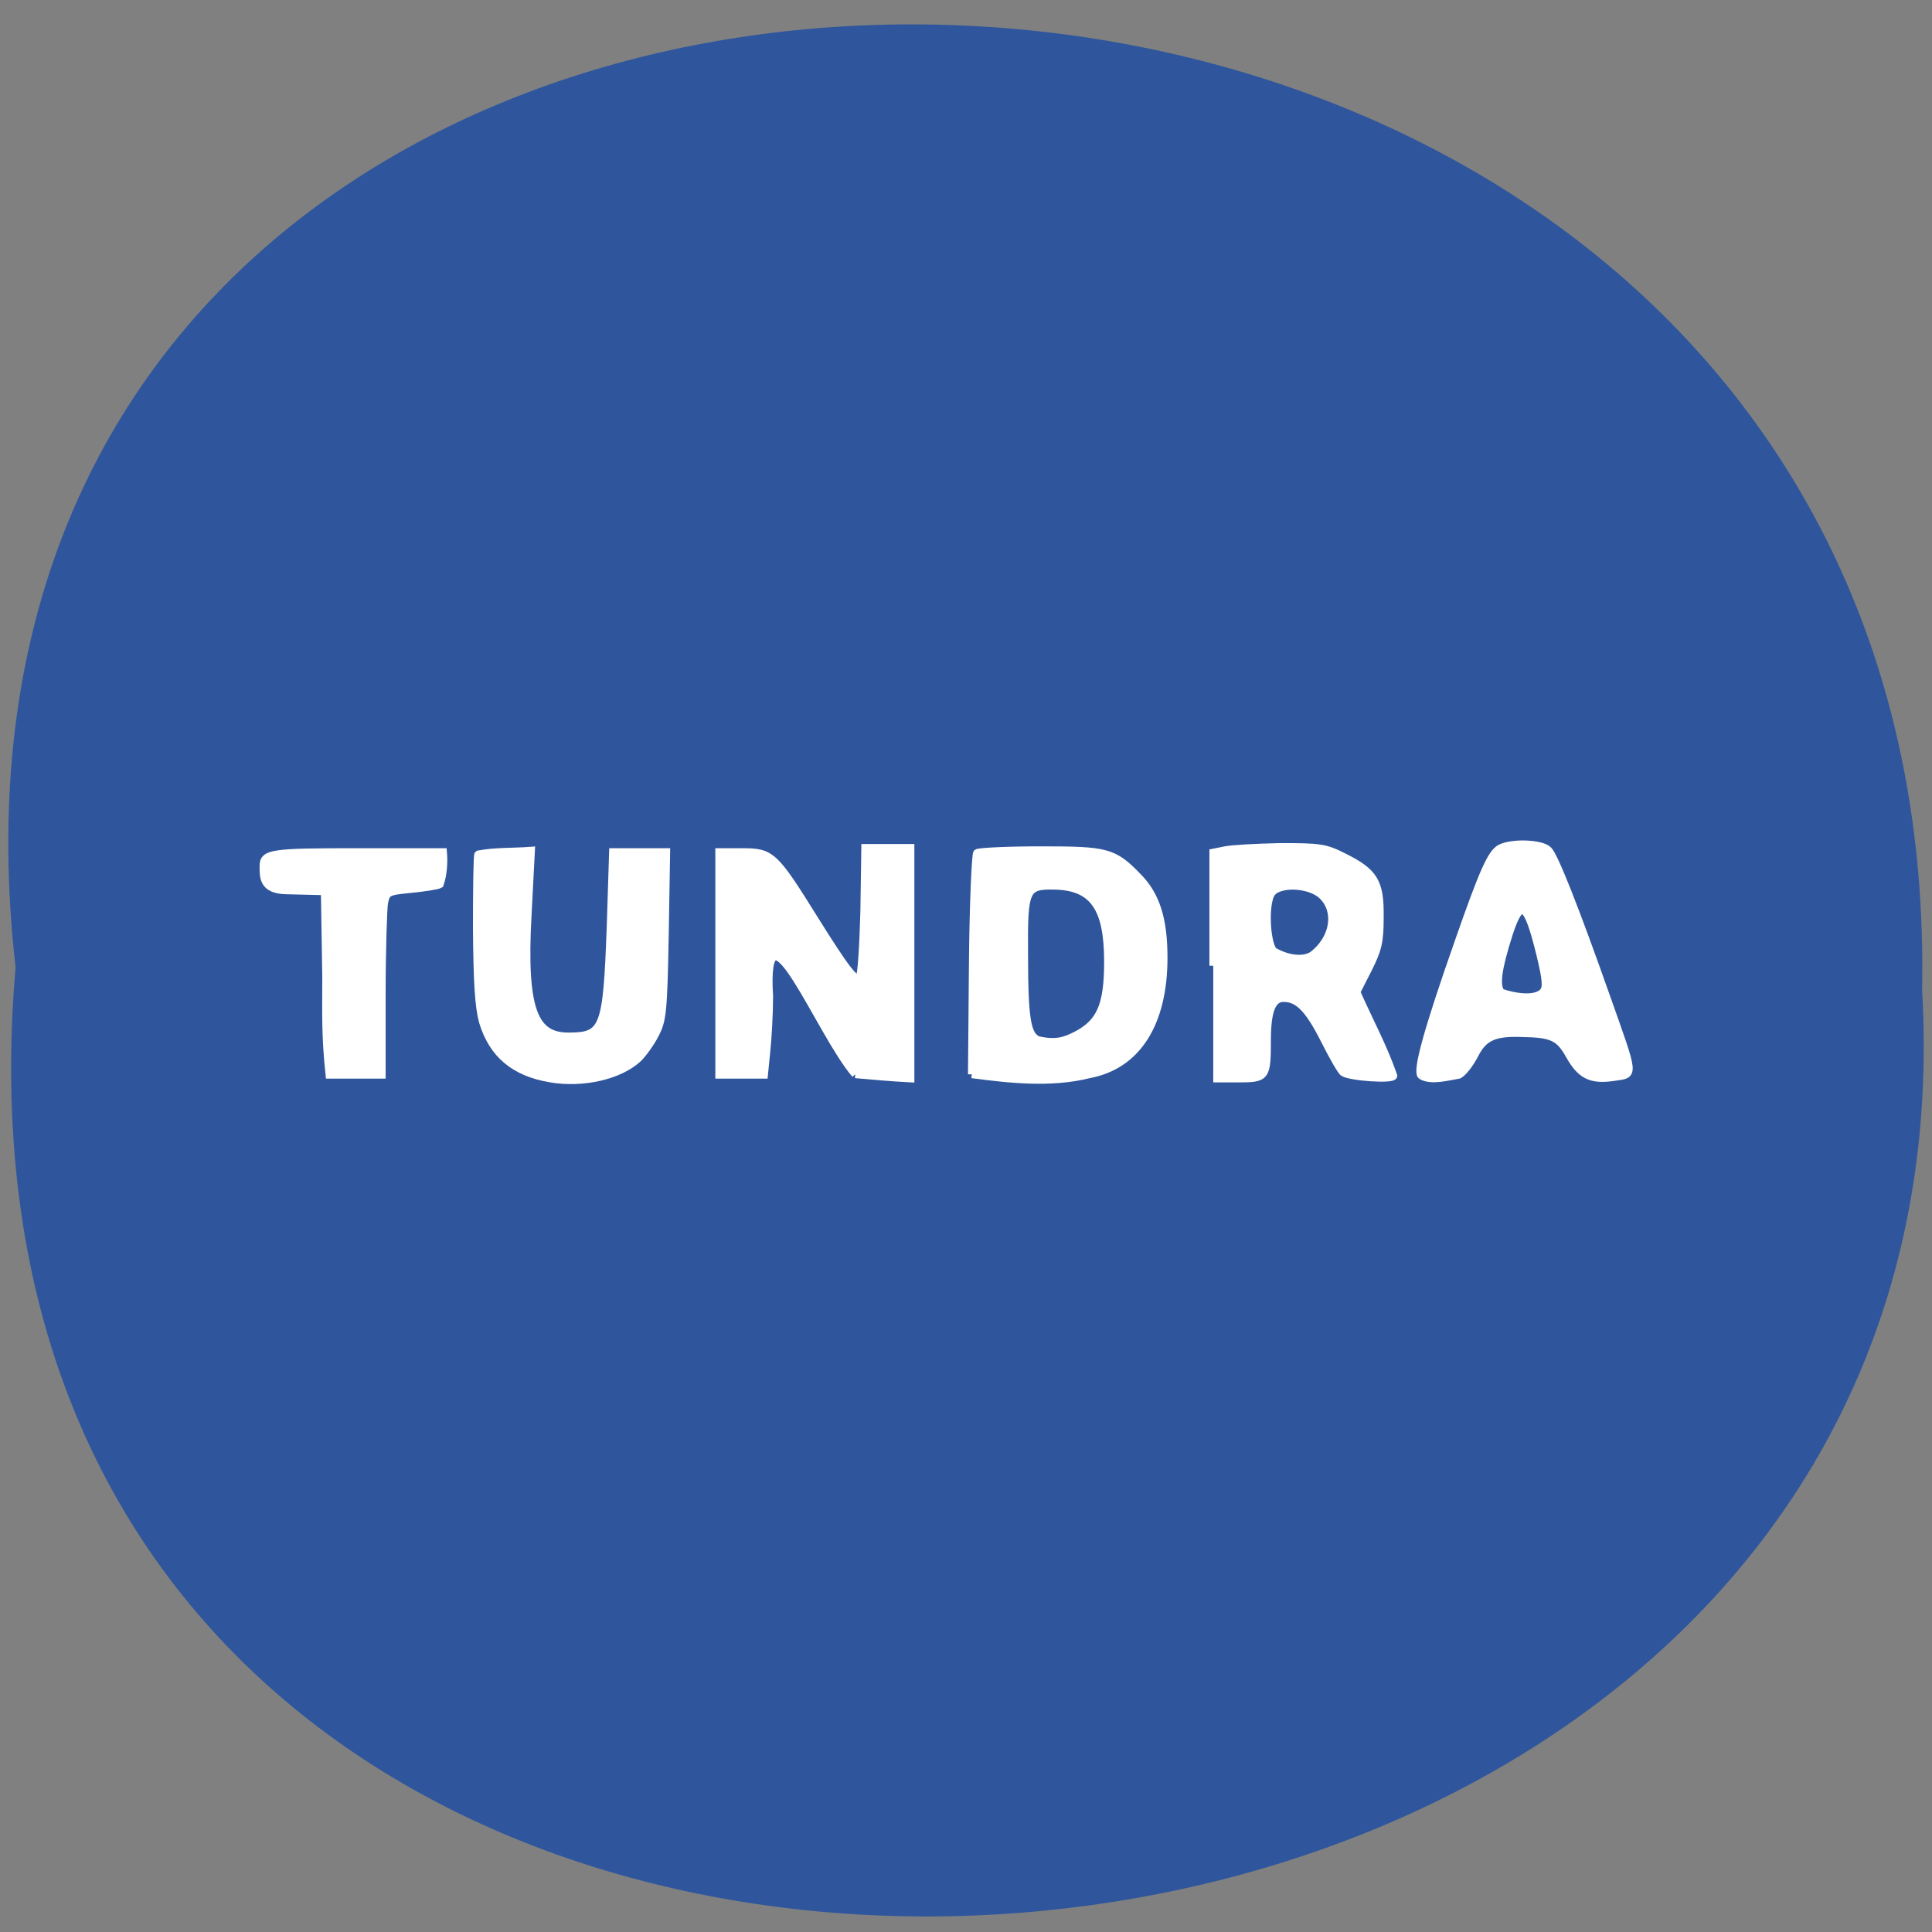 <svg xmlns="http://www.w3.org/2000/svg" viewBox="0 0 16 16"><rect x="0" y="0" width="16" height="16" fill="#808080" stroke="none"/><path d="m 0.129 8.01 c -1.203 -10.516 15.992 -10.367 15.789 0.188 c 0.566 9.816 -16.727 10.703 -15.789 -0.188" fill="#2f569c"/><g fill="#fff" stroke="#fff" stroke-width="1.025" transform="scale(0.062)"><path d="m 43.563 130.56 l -0.188 -11.5 l -5.125 -0.125 c -3.125 -0.063 -3.063 -1.75 -3.063 -3.25 c 0 -1.75 1.125 -1.875 12.625 -1.875 h 11.375 c 0.125 1.438 0 3.063 -0.438 4.313 c -0.313 0.188 -2 0.438 -3.813 0.625 c -3.188 0.313 -3.313 0.375 -3.625 1.875 c -0.125 0.813 -0.313 6.313 -0.313 12.25 v 10.688 c -2.313 0 -4.625 0 -7 0 c -0.563 -5.25 -0.438 -8.25 -0.438 -13"/><path d="m 73.5 144.06 c -4.813 -0.813 -7.688 -3.25 -9 -7.563 c -0.563 -2.063 -0.75 -5.25 -0.813 -12.5 c 0 -5.375 0.063 -9.813 0.188 -9.875 c 2.313 -0.438 4.563 -0.313 7.06 -0.5 l -0.438 8.438 c -0.75 13.188 1 16.375 5.438 16.375 c 4.75 0 5.125 -1 5.625 -14.75 l 0.313 -9.875 c 2.375 0 4.75 0 7.125 0 l -0.188 11.125 c -0.188 10.188 -0.313 11.375 -1.313 13.25 c -0.563 1.125 -1.625 2.563 -2.25 3.188 c -2.5 2.313 -7.375 3.438 -11.75 2.688"/><path d="m 114.25 143.5 c -4.75 -5.5 -12.375 -25.06 -11.5 -10.375 c 0 2.25 -0.188 5.563 -0.375 7.313 l -0.313 3.125 c -2 0 -4 0 -6 0 v -29.75 h 3.125 c 3.813 0 4.25 0.375 9.5 8.813 c 4.375 7 5.563 8.5 6.125 7.938 c 0.25 -0.25 0.5 -4.188 0.625 -8.875 l 0.125 -8.438 c 2.063 0 4.063 0 6.06 0 v 30.813 c -2.5 -0.125 -5.25 -0.375 -7.375 -0.563"/><path d="m 129.81 143.5 l 0.125 -14.563 c 0.063 -8 0.375 -14.75 0.563 -15 c 0.25 -0.188 4.063 -0.375 8.5 -0.375 c 8.875 0 9.75 0.188 13.06 3.625 c 2.375 2.438 3.375 5.625 3.375 10.75 c 0 8.75 -3.563 14.375 -9.938 15.563 c -5.188 1.313 -10.938 0.625 -15.688 0 m 13.875 -5.188 c 3.313 -1.688 4.313 -4 4.313 -9.875 c 0 -7.25 -2 -10.06 -7.25 -10.125 c -3.75 -0.063 -4 0.5 -3.938 9 c 0 8.875 0.375 11 1.875 11.625 c 2.375 0.5 3.5 0.125 5 -0.625"/><path d="m 162.06 129 v -15.12 l 1.563 -0.313 c 0.875 -0.188 4.188 -0.375 7.375 -0.438 c 5.313 0 6 0.063 8.563 1.375 c 4 2 4.813 3.313 4.75 8 c 0 3.313 -0.25 4.313 -1.563 6.938 l -1.563 3.063 c 1.625 3.688 3.625 7.375 4.938 11.188 c 0 0.563 -5.75 0.188 -6.688 -0.438 c -0.25 -0.125 -1.375 -2.063 -2.5 -4.313 c -2.125 -4.188 -3.5 -5.625 -5.5 -5.625 c -1.5 0 -2.188 1.688 -2.188 5.563 c 0 5.063 -0.125 5.188 -3.875 5.188 h -3.313 m 13.375 -16.563 c 2.75 -2.188 3.313 -5.75 1.25 -7.813 c -1.625 -1.688 -6.06 -1.875 -6.938 -0.25 c -0.813 1.5 -0.625 6.25 0.313 7.563 c 1.625 1 4 1.5 5.375 0.5"/><path d="m 189.88 143.69 c -0.75 -0.5 0.813 -6.125 4.938 -17.875 c 3.313 -9.5 4.375 -11.813 5.563 -12.5 c 1.563 -0.813 5.5 -0.688 6.438 0.25 c 0.813 0.813 3.563 7.75 7.688 19.438 c 3.938 11.125 3.875 10.438 1 10.875 c -3 0.438 -4.375 -0.25 -5.875 -2.938 c -1.375 -2.438 -2.313 -2.875 -6.438 -2.938 c -3.688 -0.125 -5.063 0.563 -6.25 2.938 c -0.625 1.188 -1.5 2.313 -2.063 2.625 c -1.5 0.25 -3.688 0.875 -5 0.125 m 16.25 -11.188 c 0.5 -0.625 0.438 -1.563 -0.438 -5.188 c -1.688 -6.813 -2.563 -7.375 -4.125 -2.625 c -1.5 4.688 -1.813 6.938 -1.063 7.875 c 1.563 0.563 4.5 1.125 5.625 -0.063"/></g></svg>